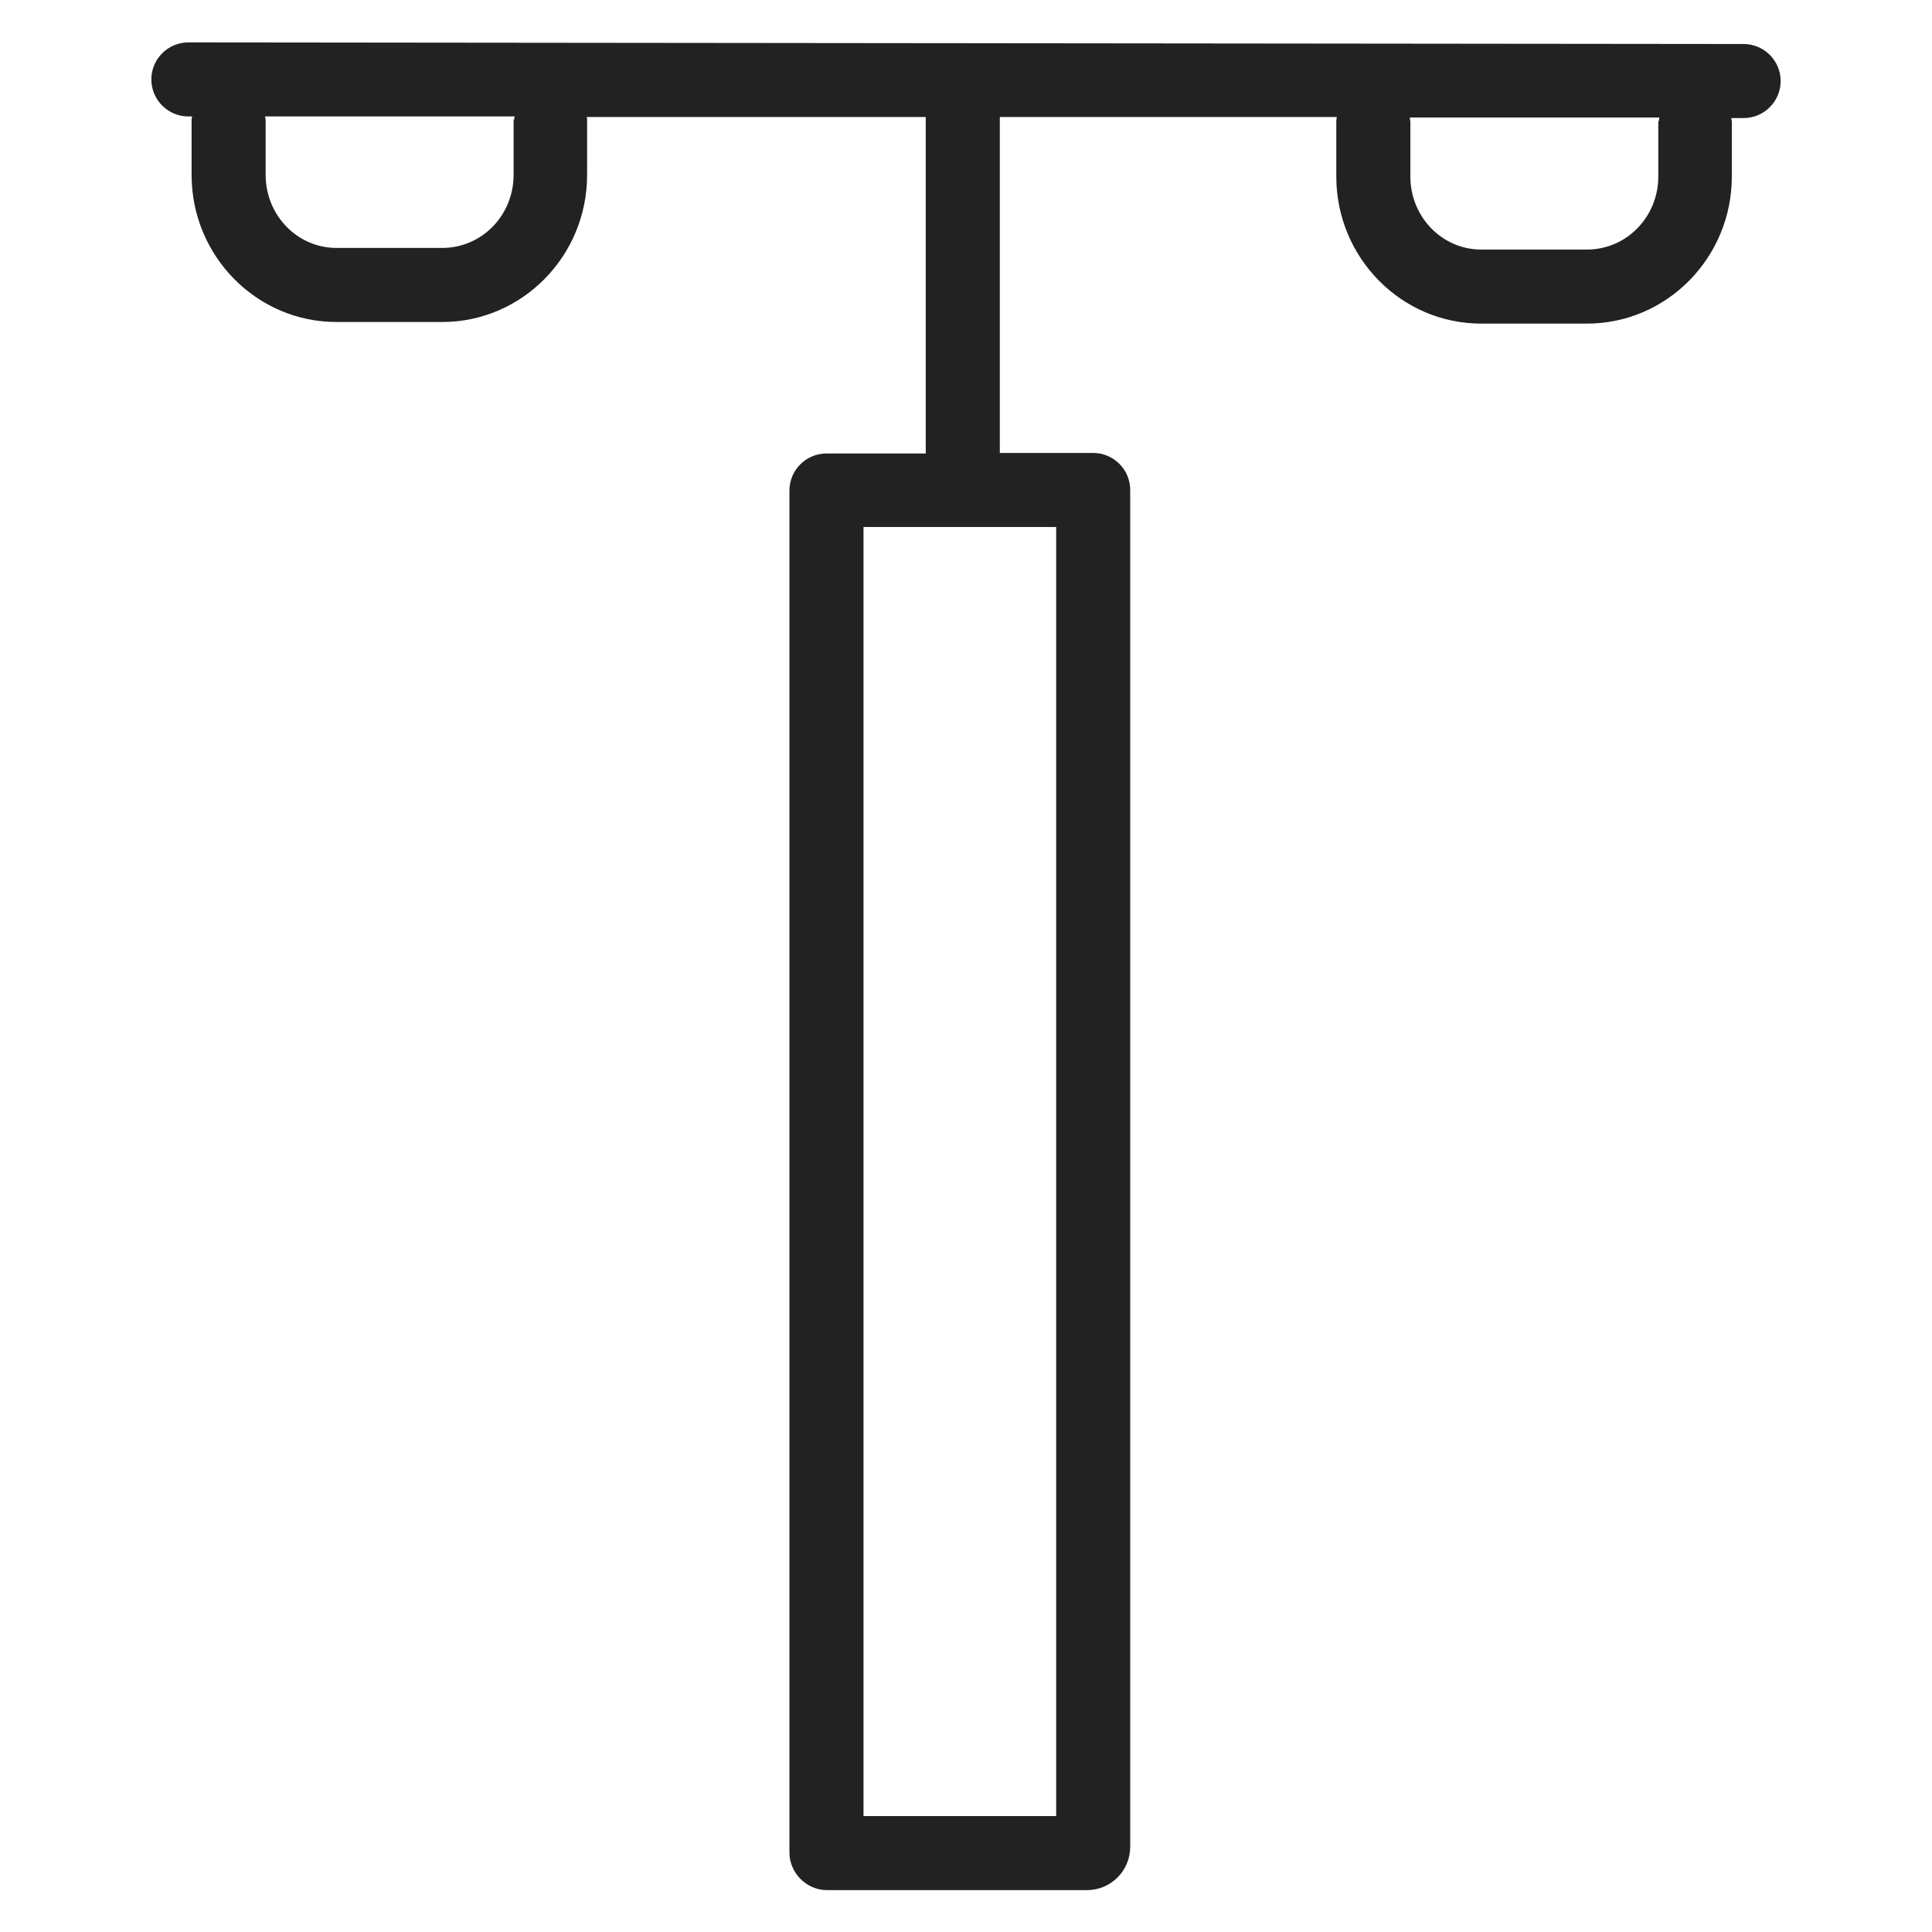<svg width="36" height="36" viewBox="0 0 36 36" fill="none" xmlns="http://www.w3.org/2000/svg">
<g id="light pole_ M 1">
<path id="Vector" d="M32.49 0.82L3.51 0.79C3.13 0.79 2.82 1.1 2.82 1.48C2.82 1.86 3.13 2.17 3.51 2.17H3.58C3.58 2.17 3.57 2.21 3.57 2.23V3.26C3.57 4.77 4.78 6 6.27 6H8.24C9.73 6 10.94 4.77 10.94 3.26V2.23C10.94 2.23 10.94 2.19 10.93 2.18H17.25V8.45H15.4C15.02 8.45 14.71 8.76 14.71 9.14V34.52C14.71 34.9 15.03 35.22 15.41 35.22H20.25C20.7 35.22 21.06 34.86 21.06 34.41V9.13C21.06 8.75 20.75 8.44 20.37 8.44H18.63V2.18H24.91C24.91 2.18 24.9 2.23 24.9 2.26V3.29C24.9 4.8 26.11 6.03 27.6 6.03H29.57C31.06 6.03 32.27 4.8 32.27 3.29V2.26C32.27 2.26 32.26 2.22 32.26 2.2H32.49C32.87 2.2 33.18 1.89 33.18 1.51C33.18 1.13 32.87 0.82 32.49 0.82V0.82ZM19.68 33.84H16.09V9.82H19.68V33.84ZM9.57 2.23V3.26C9.57 4.01 8.98 4.62 8.24 4.62H6.27C5.54 4.62 4.95 4.01 4.95 3.26V2.23C4.95 2.23 4.94 2.19 4.94 2.17H9.59C9.59 2.17 9.58 2.21 9.58 2.23H9.57ZM30.9 2.26V3.29C30.9 4.04 30.31 4.65 29.57 4.65H27.6C26.87 4.65 26.28 4.04 26.28 3.29V2.26C26.28 2.26 26.27 2.22 26.27 2.19H30.92C30.92 2.19 30.91 2.24 30.91 2.26H30.9Z" fill="#222222"/>
</g>
</svg>
